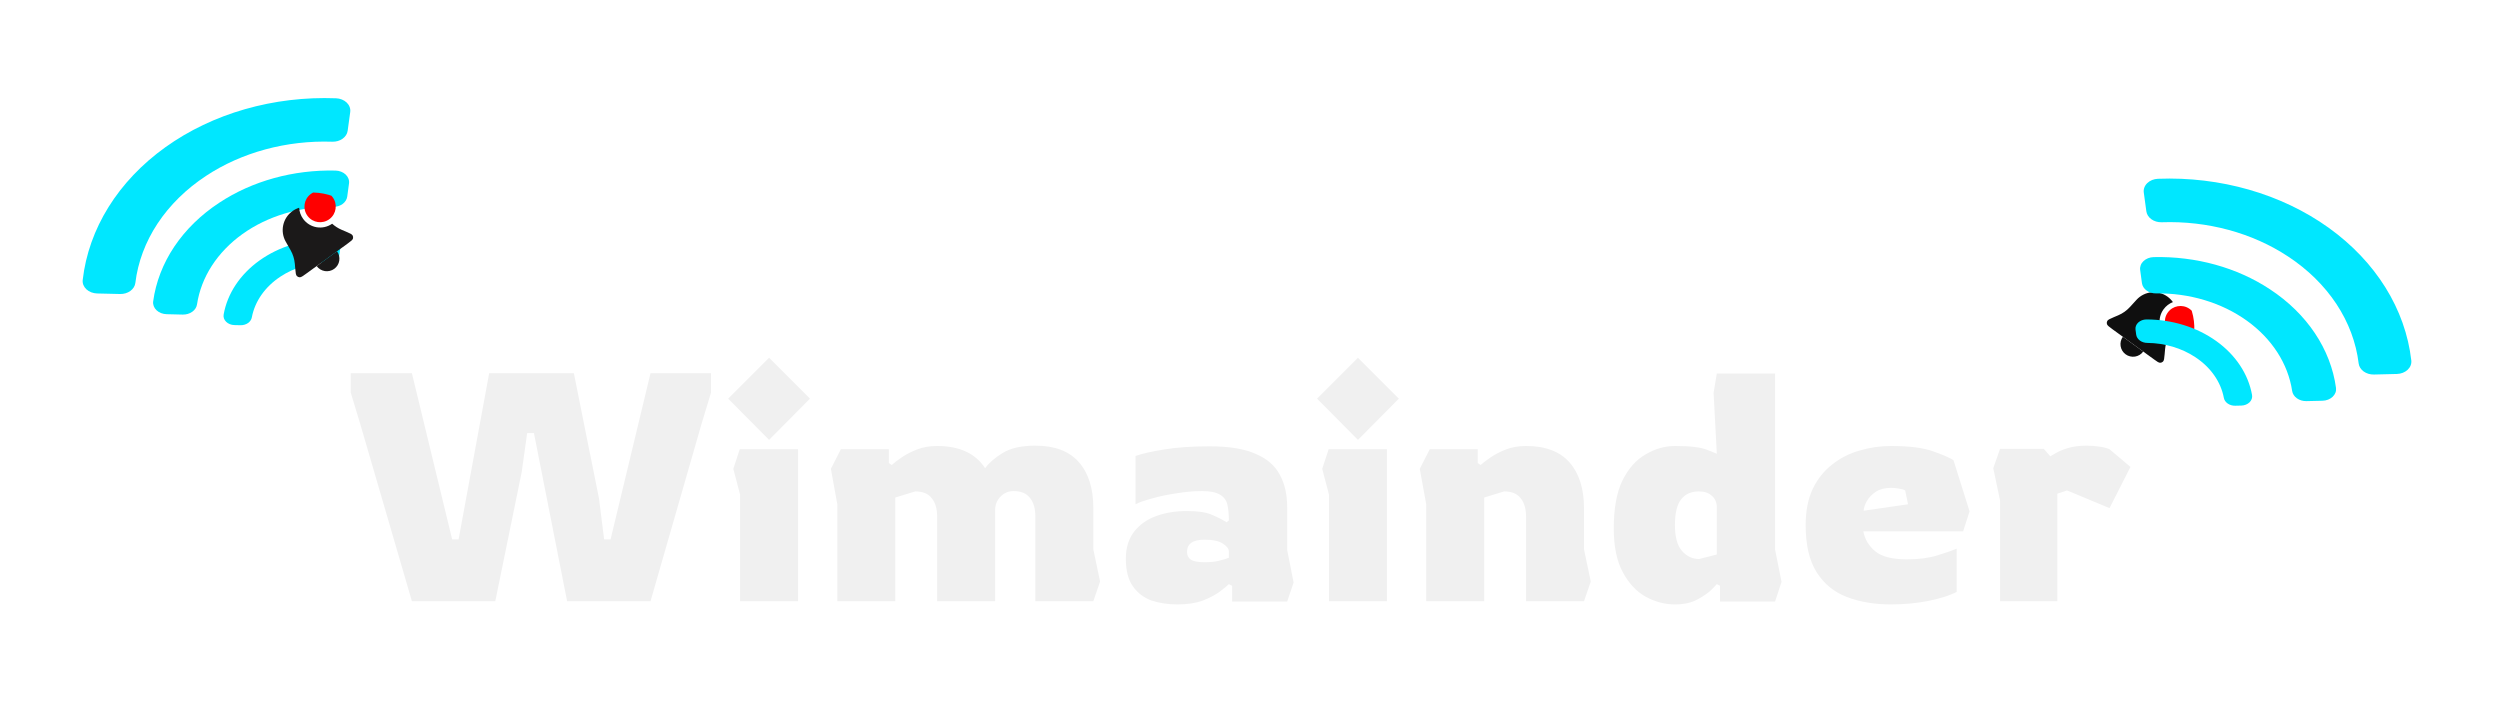 <svg width="121" height="34" viewBox="0 0 121 34" fill="none" xmlns="http://www.w3.org/2000/svg">
<g clip-path="url(#clip0_5_529)">
<path fill-rule="evenodd" clip-rule="evenodd" d="M105.169 14.621C105.099 14.523 105.012 14.434 104.909 14.359C104.442 14.019 103.794 14.086 103.405 14.513L103.093 14.855L103.085 14.863C102.93 15.032 102.741 15.167 102.53 15.257L102.519 15.262L102.309 15.351C102.119 15.432 102.024 15.473 101.99 15.538C101.968 15.582 101.962 15.632 101.974 15.68C101.992 15.751 102.076 15.812 102.243 15.934L104.236 17.381C104.403 17.503 104.487 17.564 104.56 17.558C104.609 17.555 104.655 17.534 104.69 17.5C104.742 17.447 104.751 17.344 104.769 17.138L104.789 16.911L104.79 16.899C104.807 16.719 104.853 16.543 104.928 16.379C104.485 16.047 104.389 15.42 104.716 14.971C104.834 14.807 104.993 14.69 105.169 14.621ZM105.374 15.195C105.31 15.223 105.252 15.268 105.208 15.329C105.095 15.485 105.109 15.694 105.23 15.834C105.343 15.633 105.389 15.411 105.374 15.195Z" fill="#0F0F0F"/>
<path d="M102.747 16.3C102.7 16.364 102.666 16.438 102.647 16.515C102.629 16.593 102.626 16.674 102.638 16.753C102.651 16.832 102.678 16.907 102.72 16.976C102.762 17.044 102.817 17.103 102.882 17.15C102.946 17.197 103.019 17.231 103.097 17.249C103.175 17.268 103.256 17.271 103.335 17.259C103.414 17.246 103.489 17.218 103.557 17.177C103.626 17.135 103.685 17.08 103.732 17.015L103.239 16.657L102.747 16.3Z" fill="#0F0F0F"/>
<path d="M105.245 15.983C105.475 16.143 105.791 16.088 105.952 15.858C106.113 15.629 106.057 15.312 105.827 15.152C105.598 14.991 105.282 15.047 105.121 15.276C104.96 15.506 105.016 15.822 105.245 15.983Z" fill="#FF0000"/>
<path fill-rule="evenodd" clip-rule="evenodd" d="M105.684 15.356C105.568 15.275 105.407 15.303 105.326 15.419C105.244 15.536 105.272 15.696 105.389 15.778C105.505 15.86 105.666 15.831 105.747 15.715C105.829 15.598 105.8 15.438 105.684 15.356ZM104.916 15.133C105.156 14.79 105.628 14.707 105.971 14.947C106.313 15.187 106.397 15.659 106.157 16.002C105.917 16.344 105.445 16.427 105.102 16.188C104.759 15.948 104.676 15.475 104.916 15.133Z" fill="#FF0000"/>
</g>
<g filter="url(#filter0_d_5_529)">
<path d="M110.74 8.412C111.7 9.043 112.496 9.826 113.084 10.715C113.671 11.605 114.037 12.582 114.159 13.59C114.177 13.74 114.264 13.879 114.401 13.979C114.538 14.078 114.715 14.131 114.898 14.127L116.007 14.1C116.106 14.098 116.203 14.079 116.293 14.044C116.383 14.009 116.463 13.96 116.529 13.898C116.594 13.837 116.644 13.765 116.675 13.687C116.705 13.61 116.716 13.527 116.707 13.446C116.422 10.96 114.99 8.66 112.707 7.023C110.424 5.386 107.466 4.537 104.446 4.653C104.347 4.657 104.25 4.677 104.161 4.713C104.072 4.749 103.993 4.8 103.929 4.862C103.864 4.924 103.816 4.997 103.787 5.075C103.758 5.153 103.748 5.235 103.759 5.317L103.883 6.227C103.903 6.377 103.99 6.514 104.128 6.612C104.265 6.711 104.443 6.762 104.625 6.757C106.838 6.681 109.01 7.269 110.74 8.412Z" fill="#00E7FF"/>
</g>
<g filter="url(#filter1_d_5_529)">
<path d="M109.867 10.002C108.273 8.948 106.277 8.396 104.236 8.444C104.143 8.447 104.051 8.465 103.966 8.498C103.881 8.532 103.806 8.579 103.745 8.638C103.683 8.696 103.637 8.764 103.61 8.838C103.582 8.912 103.573 8.99 103.584 9.067L103.67 9.704C103.689 9.843 103.77 9.97 103.896 10.062C104.023 10.154 104.187 10.204 104.355 10.201C105.965 10.178 107.527 10.647 108.743 11.518C109.959 12.389 110.741 13.601 110.94 14.92C110.96 15.059 111.042 15.186 111.17 15.278C111.298 15.369 111.463 15.418 111.632 15.414L112.408 15.396C112.501 15.394 112.593 15.376 112.678 15.343C112.762 15.31 112.838 15.263 112.899 15.205C112.961 15.147 113.007 15.079 113.036 15.005C113.064 14.932 113.073 14.854 113.063 14.777C112.937 13.847 112.589 12.946 112.041 12.127C111.492 11.307 110.754 10.585 109.867 10.002Z" fill="#00E7FF"/>
</g>
<g filter="url(#filter2_d_5_529)">
<path d="M106.249 13.284C106.993 13.773 107.487 14.476 107.633 15.252C107.652 15.361 107.719 15.46 107.82 15.531C107.921 15.602 108.051 15.64 108.183 15.637L108.481 15.63C108.558 15.628 108.633 15.613 108.701 15.585C108.77 15.557 108.831 15.518 108.88 15.47C108.929 15.421 108.965 15.365 108.985 15.304C109.006 15.243 109.01 15.179 108.999 15.117C108.818 14.103 108.203 13.176 107.264 12.505C106.326 11.834 105.127 11.463 103.886 11.461C103.81 11.462 103.736 11.475 103.668 11.501C103.6 11.527 103.539 11.565 103.489 11.611C103.439 11.658 103.402 11.713 103.38 11.772C103.357 11.832 103.35 11.894 103.359 11.956L103.392 12.201C103.408 12.31 103.472 12.411 103.571 12.483C103.67 12.556 103.798 12.597 103.931 12.597C104.774 12.606 105.59 12.848 106.249 13.284Z" fill="#00E7FF"/>
</g>
<g filter="url(#filter3_d_5_529)">
<path d="M9.97 4.515C9.01 5.146 8.214 5.93 7.626 6.819C7.039 7.708 6.673 8.686 6.551 9.694C6.533 9.844 6.446 9.983 6.309 10.082C6.172 10.182 5.995 10.235 5.812 10.23L4.703 10.204C4.604 10.201 4.507 10.182 4.417 10.148C4.327 10.113 4.247 10.063 4.181 10.002C4.116 9.941 4.066 9.869 4.035 9.791C4.005 9.713 3.994 9.631 4.003 9.55C4.288 7.064 5.72 4.764 8.003 3.127C10.286 1.49 13.244 0.641 16.264 0.757C16.363 0.76 16.46 0.781 16.549 0.817C16.638 0.853 16.717 0.903 16.782 0.966C16.846 1.028 16.894 1.1 16.923 1.179C16.952 1.257 16.962 1.339 16.951 1.42L16.827 2.329C16.807 2.478 16.72 2.616 16.582 2.714C16.445 2.813 16.267 2.864 16.085 2.859C13.872 2.784 11.7 3.372 9.97 4.515Z" fill="#00E7FF"/>
</g>
<g filter="url(#filter4_d_5_529)">
<path d="M10.61 5.814C12.204 4.76 14.199 4.208 16.24 4.256C16.334 4.258 16.426 4.277 16.51 4.31C16.595 4.343 16.67 4.39 16.732 4.449C16.793 4.508 16.839 4.576 16.866 4.65C16.894 4.724 16.903 4.802 16.892 4.879L16.806 5.516C16.787 5.654 16.707 5.782 16.58 5.874C16.453 5.966 16.29 6.015 16.121 6.013C14.512 5.989 12.949 6.458 11.733 7.329C10.518 8.201 9.735 9.412 9.536 10.731C9.516 10.87 9.434 10.998 9.306 11.089C9.178 11.181 9.013 11.229 8.844 11.226L8.069 11.207C7.975 11.205 7.883 11.187 7.799 11.155C7.714 11.122 7.638 11.075 7.577 11.017C7.515 10.959 7.469 10.89 7.441 10.817C7.413 10.743 7.403 10.665 7.413 10.589C7.54 9.658 7.887 8.758 8.435 7.938C8.984 7.119 9.723 6.397 10.61 5.814Z" fill="#00E7FF"/>
</g>
<g filter="url(#filter5_d_5_529)">
<path d="M13.575 9.387C12.831 9.877 12.337 10.58 12.19 11.356C12.171 11.465 12.105 11.564 12.004 11.635C11.902 11.706 11.773 11.743 11.64 11.741L11.342 11.734C11.266 11.732 11.191 11.716 11.122 11.689C11.053 11.661 10.993 11.622 10.944 11.573C10.895 11.525 10.859 11.468 10.838 11.408C10.818 11.347 10.813 11.283 10.825 11.221C11.005 10.207 11.621 9.279 12.559 8.608C13.498 7.937 14.697 7.567 15.938 7.565C16.013 7.565 16.087 7.579 16.156 7.605C16.224 7.631 16.285 7.669 16.335 7.715C16.384 7.762 16.422 7.817 16.444 7.876C16.466 7.935 16.473 7.998 16.464 8.06L16.431 8.305C16.416 8.414 16.352 8.514 16.253 8.587C16.154 8.66 16.026 8.7 15.893 8.7C15.049 8.71 14.233 8.952 13.575 9.387Z" fill="#00E7FF"/>
</g>
<g clip-path="url(#clip1_5_529)">
<path fill-rule="evenodd" clip-rule="evenodd" d="M14.479 10.055C14.364 10.091 14.252 10.146 14.15 10.221C13.682 10.56 13.545 11.197 13.831 11.699L14.06 12.101L14.066 12.111C14.179 12.311 14.248 12.533 14.269 12.761L14.27 12.773L14.29 13C14.308 13.206 14.317 13.309 14.369 13.361C14.404 13.396 14.45 13.417 14.499 13.421C14.572 13.426 14.656 13.365 14.823 13.243L16.816 11.796C16.983 11.674 17.067 11.613 17.085 11.542C17.097 11.494 17.091 11.444 17.069 11.4C17.035 11.335 16.94 11.294 16.75 11.213L16.54 11.124L16.529 11.119C16.363 11.048 16.21 10.949 16.076 10.828C15.624 11.146 14.998 11.043 14.672 10.594C14.553 10.431 14.49 10.243 14.479 10.055ZM15.089 10.038C15.095 10.107 15.12 10.176 15.164 10.236C15.278 10.392 15.481 10.444 15.651 10.371C15.495 10.202 15.299 10.09 15.089 10.038Z" fill="#1B1919"/>
<path d="M15.327 12.877C15.374 12.942 15.433 12.997 15.502 13.039C15.57 13.08 15.646 13.108 15.724 13.121C15.803 13.133 15.884 13.13 15.962 13.111C16.04 13.093 16.113 13.059 16.177 13.012C16.242 12.965 16.297 12.906 16.339 12.838C16.381 12.769 16.409 12.694 16.421 12.615C16.433 12.536 16.43 12.455 16.412 12.377C16.393 12.3 16.359 12.226 16.312 12.162L15.82 12.519L15.327 12.877Z" fill="#1B1919"/>
<path d="M15.798 10.403C16.022 10.234 16.066 9.916 15.898 9.693C15.729 9.469 15.411 9.424 15.187 9.593C14.964 9.761 14.919 10.079 15.088 10.303C15.256 10.527 15.574 10.572 15.798 10.403Z" fill="#FF0000"/>
<path fill-rule="evenodd" clip-rule="evenodd" d="M15.338 9.792C15.224 9.878 15.202 10.039 15.287 10.153C15.373 10.266 15.534 10.289 15.648 10.203C15.761 10.118 15.784 9.956 15.698 9.843C15.613 9.729 15.451 9.707 15.338 9.792ZM14.888 10.454C14.636 10.12 14.703 9.645 15.037 9.393C15.371 9.141 15.846 9.208 16.098 9.542C16.349 9.876 16.282 10.351 15.948 10.603C15.614 10.854 15.139 10.788 14.888 10.454Z" fill="#FF0000"/>
</g>
<g filter="url(#filter6_d_5_529)">
<path d="M19.936 25.098L17.442 16.542L16.975 14.999V14.064H19.936L21.884 22.106H22.196L23.676 14.064H27.775L28.991 20.126L29.24 22.106H29.552L31.485 14.064H34.414V14.999L33.947 16.542L31.485 25.098H27.448L25.843 16.962H25.515L25.25 18.848L23.972 25.098H19.936Z" fill="#F0F0F0"/>
<path d="M37.223 17.29L35.243 15.295L37.223 13.316L39.202 15.295L37.223 17.29ZM35.82 25.098V19.939L35.493 18.692L35.804 17.742H38.625V25.098H35.82Z" fill="#F0F0F0"/>
<path d="M40.215 18.692L40.698 17.742H43.02V18.412L43.16 18.506C43.275 18.402 43.431 18.282 43.628 18.147C43.836 18.002 44.085 17.872 44.376 17.757C44.667 17.643 44.994 17.586 45.358 17.586C46.438 17.586 47.213 17.944 47.68 18.661C47.867 18.402 48.148 18.157 48.522 17.929C48.906 17.69 49.436 17.57 50.111 17.57C51.047 17.57 51.748 17.835 52.215 18.365C52.683 18.895 52.917 19.638 52.917 20.594V22.589L53.244 24.147L52.917 25.098H50.111V20.999C50.111 20.604 50.023 20.303 49.846 20.095C49.68 19.877 49.415 19.768 49.052 19.768C48.813 19.768 48.605 19.856 48.428 20.033C48.252 20.209 48.163 20.433 48.163 20.703V25.098H45.358V21.015C45.358 20.62 45.27 20.319 45.093 20.111C44.927 19.893 44.662 19.784 44.298 19.784L43.332 20.08V25.098H40.526V20.407L40.215 18.692Z" fill="#F0F0F0"/>
<path d="M56.985 25.254C56.538 25.254 56.122 25.192 55.738 25.067C55.364 24.932 55.062 24.703 54.834 24.381C54.605 24.059 54.491 23.612 54.491 23.041C54.491 22.521 54.621 22.09 54.881 21.747C55.141 21.404 55.494 21.15 55.941 20.983C56.387 20.817 56.891 20.734 57.452 20.734C57.993 20.734 58.398 20.797 58.668 20.921C58.938 21.035 59.172 21.155 59.369 21.28L59.478 21.186C59.478 20.874 59.452 20.615 59.4 20.407C59.349 20.199 59.229 20.043 59.042 19.939C58.855 19.825 58.564 19.768 58.169 19.768C57.785 19.768 57.374 19.804 56.938 19.877C56.512 19.939 56.117 20.022 55.754 20.126C55.4 20.22 55.135 20.313 54.959 20.407V18.069C55.281 17.955 55.738 17.851 56.33 17.757C56.933 17.654 57.67 17.602 58.543 17.602C59.478 17.602 60.216 17.721 60.756 17.96C61.307 18.189 61.702 18.526 61.941 18.973C62.18 19.409 62.299 19.934 62.299 20.547V22.62L62.611 24.194L62.299 25.114H59.634V24.35L59.478 24.272C59.395 24.355 59.25 24.475 59.042 24.63C58.834 24.786 58.559 24.932 58.216 25.067C57.873 25.192 57.463 25.254 56.985 25.254ZM58.309 23.212C58.59 23.212 58.829 23.186 59.026 23.134C59.234 23.082 59.385 23.036 59.478 22.994V22.698C59.478 22.563 59.38 22.433 59.182 22.308C58.995 22.184 58.699 22.121 58.294 22.121C57.733 22.121 57.452 22.319 57.452 22.713C57.452 22.88 57.515 23.004 57.639 23.087C57.764 23.171 57.987 23.212 58.309 23.212Z" fill="#F0F0F0"/>
<path d="M65.725 17.29L63.746 15.295L65.725 13.316L67.704 15.295L65.725 17.29ZM64.323 25.098V19.939L63.995 18.692L64.307 17.742H67.128V25.098H64.323Z" fill="#F0F0F0"/>
<path d="M69.029 25.098V20.407L68.717 18.692L69.201 17.742H71.523V18.412L71.663 18.506C71.777 18.402 71.933 18.282 72.131 18.147C72.338 18.002 72.588 17.872 72.879 17.757C73.17 17.643 73.497 17.586 73.861 17.586C74.796 17.586 75.497 17.851 75.965 18.381C76.432 18.911 76.666 19.654 76.666 20.61V22.589L76.993 24.147L76.666 25.098H73.861V21.015C73.861 20.62 73.772 20.319 73.596 20.111C73.429 19.893 73.164 19.784 72.801 19.784L71.835 20.08V25.098H69.029Z" fill="#F0F0F0"/>
<path d="M81.067 25.254C80.579 25.254 80.106 25.129 79.649 24.88C79.202 24.63 78.834 24.236 78.543 23.695C78.252 23.155 78.106 22.448 78.106 21.576C78.106 20.61 78.246 19.835 78.527 19.254C78.818 18.672 79.192 18.251 79.649 17.991C80.106 17.721 80.579 17.586 81.067 17.586C81.805 17.586 82.325 17.648 82.626 17.773C82.938 17.898 83.094 17.96 83.094 17.96L82.938 15.014L83.094 14.079H85.914V22.604L86.226 24.163L85.914 25.114H83.249V24.35L83.094 24.272C83.094 24.272 83.016 24.355 82.86 24.521C82.704 24.677 82.475 24.838 82.174 25.005C81.873 25.171 81.504 25.254 81.067 25.254ZM82.236 23.056L83.094 22.838V20.563C83.094 20.324 83.016 20.137 82.86 20.002C82.704 19.856 82.496 19.784 82.236 19.784C81.852 19.784 81.561 19.913 81.364 20.173C81.166 20.422 81.067 20.838 81.067 21.42C81.067 21.991 81.182 22.407 81.41 22.667C81.639 22.927 81.914 23.056 82.236 23.056Z" fill="#F0F0F0"/>
<path d="M91.524 25.254C90.724 25.254 90.012 25.134 89.389 24.895C88.766 24.656 88.277 24.256 87.924 23.695C87.571 23.134 87.394 22.376 87.394 21.42C87.394 20.734 87.508 20.147 87.737 19.659C87.976 19.17 88.293 18.776 88.688 18.474C89.082 18.163 89.524 17.939 90.012 17.804C90.501 17.659 91.005 17.586 91.524 17.586C92.418 17.586 93.103 17.674 93.581 17.851C94.07 18.027 94.392 18.168 94.548 18.272L95.327 20.75L95.015 21.716H90.184C90.257 22.101 90.449 22.422 90.76 22.682C91.072 22.942 91.587 23.072 92.303 23.072C92.865 23.072 93.348 23.01 93.753 22.885C94.158 22.76 94.475 22.651 94.704 22.558V24.646C94.392 24.812 93.94 24.958 93.348 25.082C92.766 25.197 92.158 25.254 91.524 25.254ZM90.199 20.719L92.35 20.407L92.21 19.737C92.137 19.695 92.028 19.664 91.883 19.643C91.748 19.622 91.628 19.612 91.524 19.612C91.233 19.612 90.989 19.674 90.792 19.799C90.605 19.924 90.459 20.074 90.355 20.251C90.262 20.417 90.21 20.573 90.199 20.719Z" fill="#F0F0F0"/>
<path d="M96.802 25.098V20.22L96.474 18.661L96.802 17.726H98.921L99.233 18.085C99.233 18.085 99.306 18.043 99.451 17.96C99.597 17.866 99.799 17.778 100.059 17.695C100.329 17.612 100.641 17.57 100.994 17.57C101.202 17.57 101.41 17.586 101.617 17.617C101.825 17.648 101.986 17.69 102.1 17.742L103.114 18.599L102.1 20.594L100.043 19.737L99.576 19.893V25.098H96.802Z" fill="#F0F0F0"/>
</g>
<defs>
<filter id="filter0_d_5_529" x="99.755" y="4.642" width="20.955" height="17.485" filterUnits="userSpaceOnUse" color-interpolation-filters="sRGB">
<feFlood flood-opacity="0" result="BackgroundImageFix"/>
<feColorMatrix in="SourceAlpha" type="matrix" values="0 0 0 0 0 0 0 0 0 0 0 0 0 0 0 0 0 0 127 0" result="hardAlpha"/>
<feOffset dy="4"/>
<feGaussianBlur stdDeviation="2"/>
<feComposite in2="hardAlpha" operator="out"/>
<feColorMatrix type="matrix" values="0 0 0 0 0 0 0 0 0 0 0 0 0 0 0 0 0 0 0.25 0"/>
<feBlend mode="normal" in2="BackgroundImageFix" result="effect1_dropShadow_5_529"/>
<feBlend mode="normal" in="SourceGraphic" in2="effect1_dropShadow_5_529" result="shape"/>
</filter>
<filter id="filter1_d_5_529" x="99.579" y="8.441" width="17.488" height="14.973" filterUnits="userSpaceOnUse" color-interpolation-filters="sRGB">
<feFlood flood-opacity="0" result="BackgroundImageFix"/>
<feColorMatrix in="SourceAlpha" type="matrix" values="0 0 0 0 0 0 0 0 0 0 0 0 0 0 0 0 0 0 127 0" result="hardAlpha"/>
<feOffset dy="4"/>
<feGaussianBlur stdDeviation="2"/>
<feComposite in2="hardAlpha" operator="out"/>
<feColorMatrix type="matrix" values="0 0 0 0 0 0 0 0 0 0 0 0 0 0 0 0 0 0 0.25 0"/>
<feBlend mode="normal" in2="BackgroundImageFix" result="effect1_dropShadow_5_529"/>
<feBlend mode="normal" in="SourceGraphic" in2="effect1_dropShadow_5_529" result="shape"/>
</filter>
<filter id="filter2_d_5_529" x="99.355" y="11.461" width="13.65" height="12.176" filterUnits="userSpaceOnUse" color-interpolation-filters="sRGB">
<feFlood flood-opacity="0" result="BackgroundImageFix"/>
<feColorMatrix in="SourceAlpha" type="matrix" values="0 0 0 0 0 0 0 0 0 0 0 0 0 0 0 0 0 0 127 0" result="hardAlpha"/>
<feOffset dy="4"/>
<feGaussianBlur stdDeviation="2"/>
<feComposite in2="hardAlpha" operator="out"/>
<feColorMatrix type="matrix" values="0 0 0 0 0 0 0 0 0 0 0 0 0 0 0 0 0 0 0.25 0"/>
<feBlend mode="normal" in2="BackgroundImageFix" result="effect1_dropShadow_5_529"/>
<feBlend mode="normal" in="SourceGraphic" in2="effect1_dropShadow_5_529" result="shape"/>
</filter>
<filter id="filter3_d_5_529" x="0" y="0.746" width="20.955" height="17.485" filterUnits="userSpaceOnUse" color-interpolation-filters="sRGB">
<feFlood flood-opacity="0" result="BackgroundImageFix"/>
<feColorMatrix in="SourceAlpha" type="matrix" values="0 0 0 0 0 0 0 0 0 0 0 0 0 0 0 0 0 0 127 0" result="hardAlpha"/>
<feOffset dy="4"/>
<feGaussianBlur stdDeviation="2"/>
<feComposite in2="hardAlpha" operator="out"/>
<feColorMatrix type="matrix" values="0 0 0 0 0 0 0 0 0 0 0 0 0 0 0 0 0 0 0.25 0"/>
<feBlend mode="normal" in2="BackgroundImageFix" result="effect1_dropShadow_5_529"/>
<feBlend mode="normal" in="SourceGraphic" in2="effect1_dropShadow_5_529" result="shape"/>
</filter>
<filter id="filter4_d_5_529" x="3.409" y="4.253" width="17.488" height="14.973" filterUnits="userSpaceOnUse" color-interpolation-filters="sRGB">
<feFlood flood-opacity="0" result="BackgroundImageFix"/>
<feColorMatrix in="SourceAlpha" type="matrix" values="0 0 0 0 0 0 0 0 0 0 0 0 0 0 0 0 0 0 127 0" result="hardAlpha"/>
<feOffset dy="4"/>
<feGaussianBlur stdDeviation="2"/>
<feComposite in2="hardAlpha" operator="out"/>
<feColorMatrix type="matrix" values="0 0 0 0 0 0 0 0 0 0 0 0 0 0 0 0 0 0 0.25 0"/>
<feBlend mode="normal" in2="BackgroundImageFix" result="effect1_dropShadow_5_529"/>
<feBlend mode="normal" in="SourceGraphic" in2="effect1_dropShadow_5_529" result="shape"/>
</filter>
<filter id="filter5_d_5_529" x="6.819" y="7.565" width="13.65" height="12.176" filterUnits="userSpaceOnUse" color-interpolation-filters="sRGB">
<feFlood flood-opacity="0" result="BackgroundImageFix"/>
<feColorMatrix in="SourceAlpha" type="matrix" values="0 0 0 0 0 0 0 0 0 0 0 0 0 0 0 0 0 0 127 0" result="hardAlpha"/>
<feOffset dy="4"/>
<feGaussianBlur stdDeviation="2"/>
<feComposite in2="hardAlpha" operator="out"/>
<feColorMatrix type="matrix" values="0 0 0 0 0 0 0 0 0 0 0 0 0 0 0 0 0 0 0.25 0"/>
<feBlend mode="normal" in2="BackgroundImageFix" result="effect1_dropShadow_5_529"/>
<feBlend mode="normal" in="SourceGraphic" in2="effect1_dropShadow_5_529" result="shape"/>
</filter>
<filter id="filter6_d_5_529" x="12.975" y="13.316" width="94.139" height="19.938" filterUnits="userSpaceOnUse" color-interpolation-filters="sRGB">
<feFlood flood-opacity="0" result="BackgroundImageFix"/>
<feColorMatrix in="SourceAlpha" type="matrix" values="0 0 0 0 0 0 0 0 0 0 0 0 0 0 0 0 0 0 127 0" result="hardAlpha"/>
<feOffset dy="4"/>
<feGaussianBlur stdDeviation="2"/>
<feComposite in2="hardAlpha" operator="out"/>
<feColorMatrix type="matrix" values="0 0 0 0 0 0 0 0 0 0 0 0 0 0 0 0 0 0 0.25 0"/>
<feBlend mode="normal" in2="BackgroundImageFix" result="effect1_dropShadow_5_529"/>
<feBlend mode="normal" in="SourceGraphic" in2="effect1_dropShadow_5_529" result="shape"/>
</filter>
<clipPath id="clip0_5_529">
<rect x="103.297" y="12.435" width="4.87" height="4.87" rx="2.435" transform="rotate(36 103.297 12.435)" fill="white"/>
</clipPath>
<clipPath id="clip1_5_529">
<rect x="11.822" y="11.16" width="4.87" height="4.87" rx="2.435" transform="rotate(-36 11.822 11.16)" fill="white"/>
</clipPath>
</defs>
</svg>
